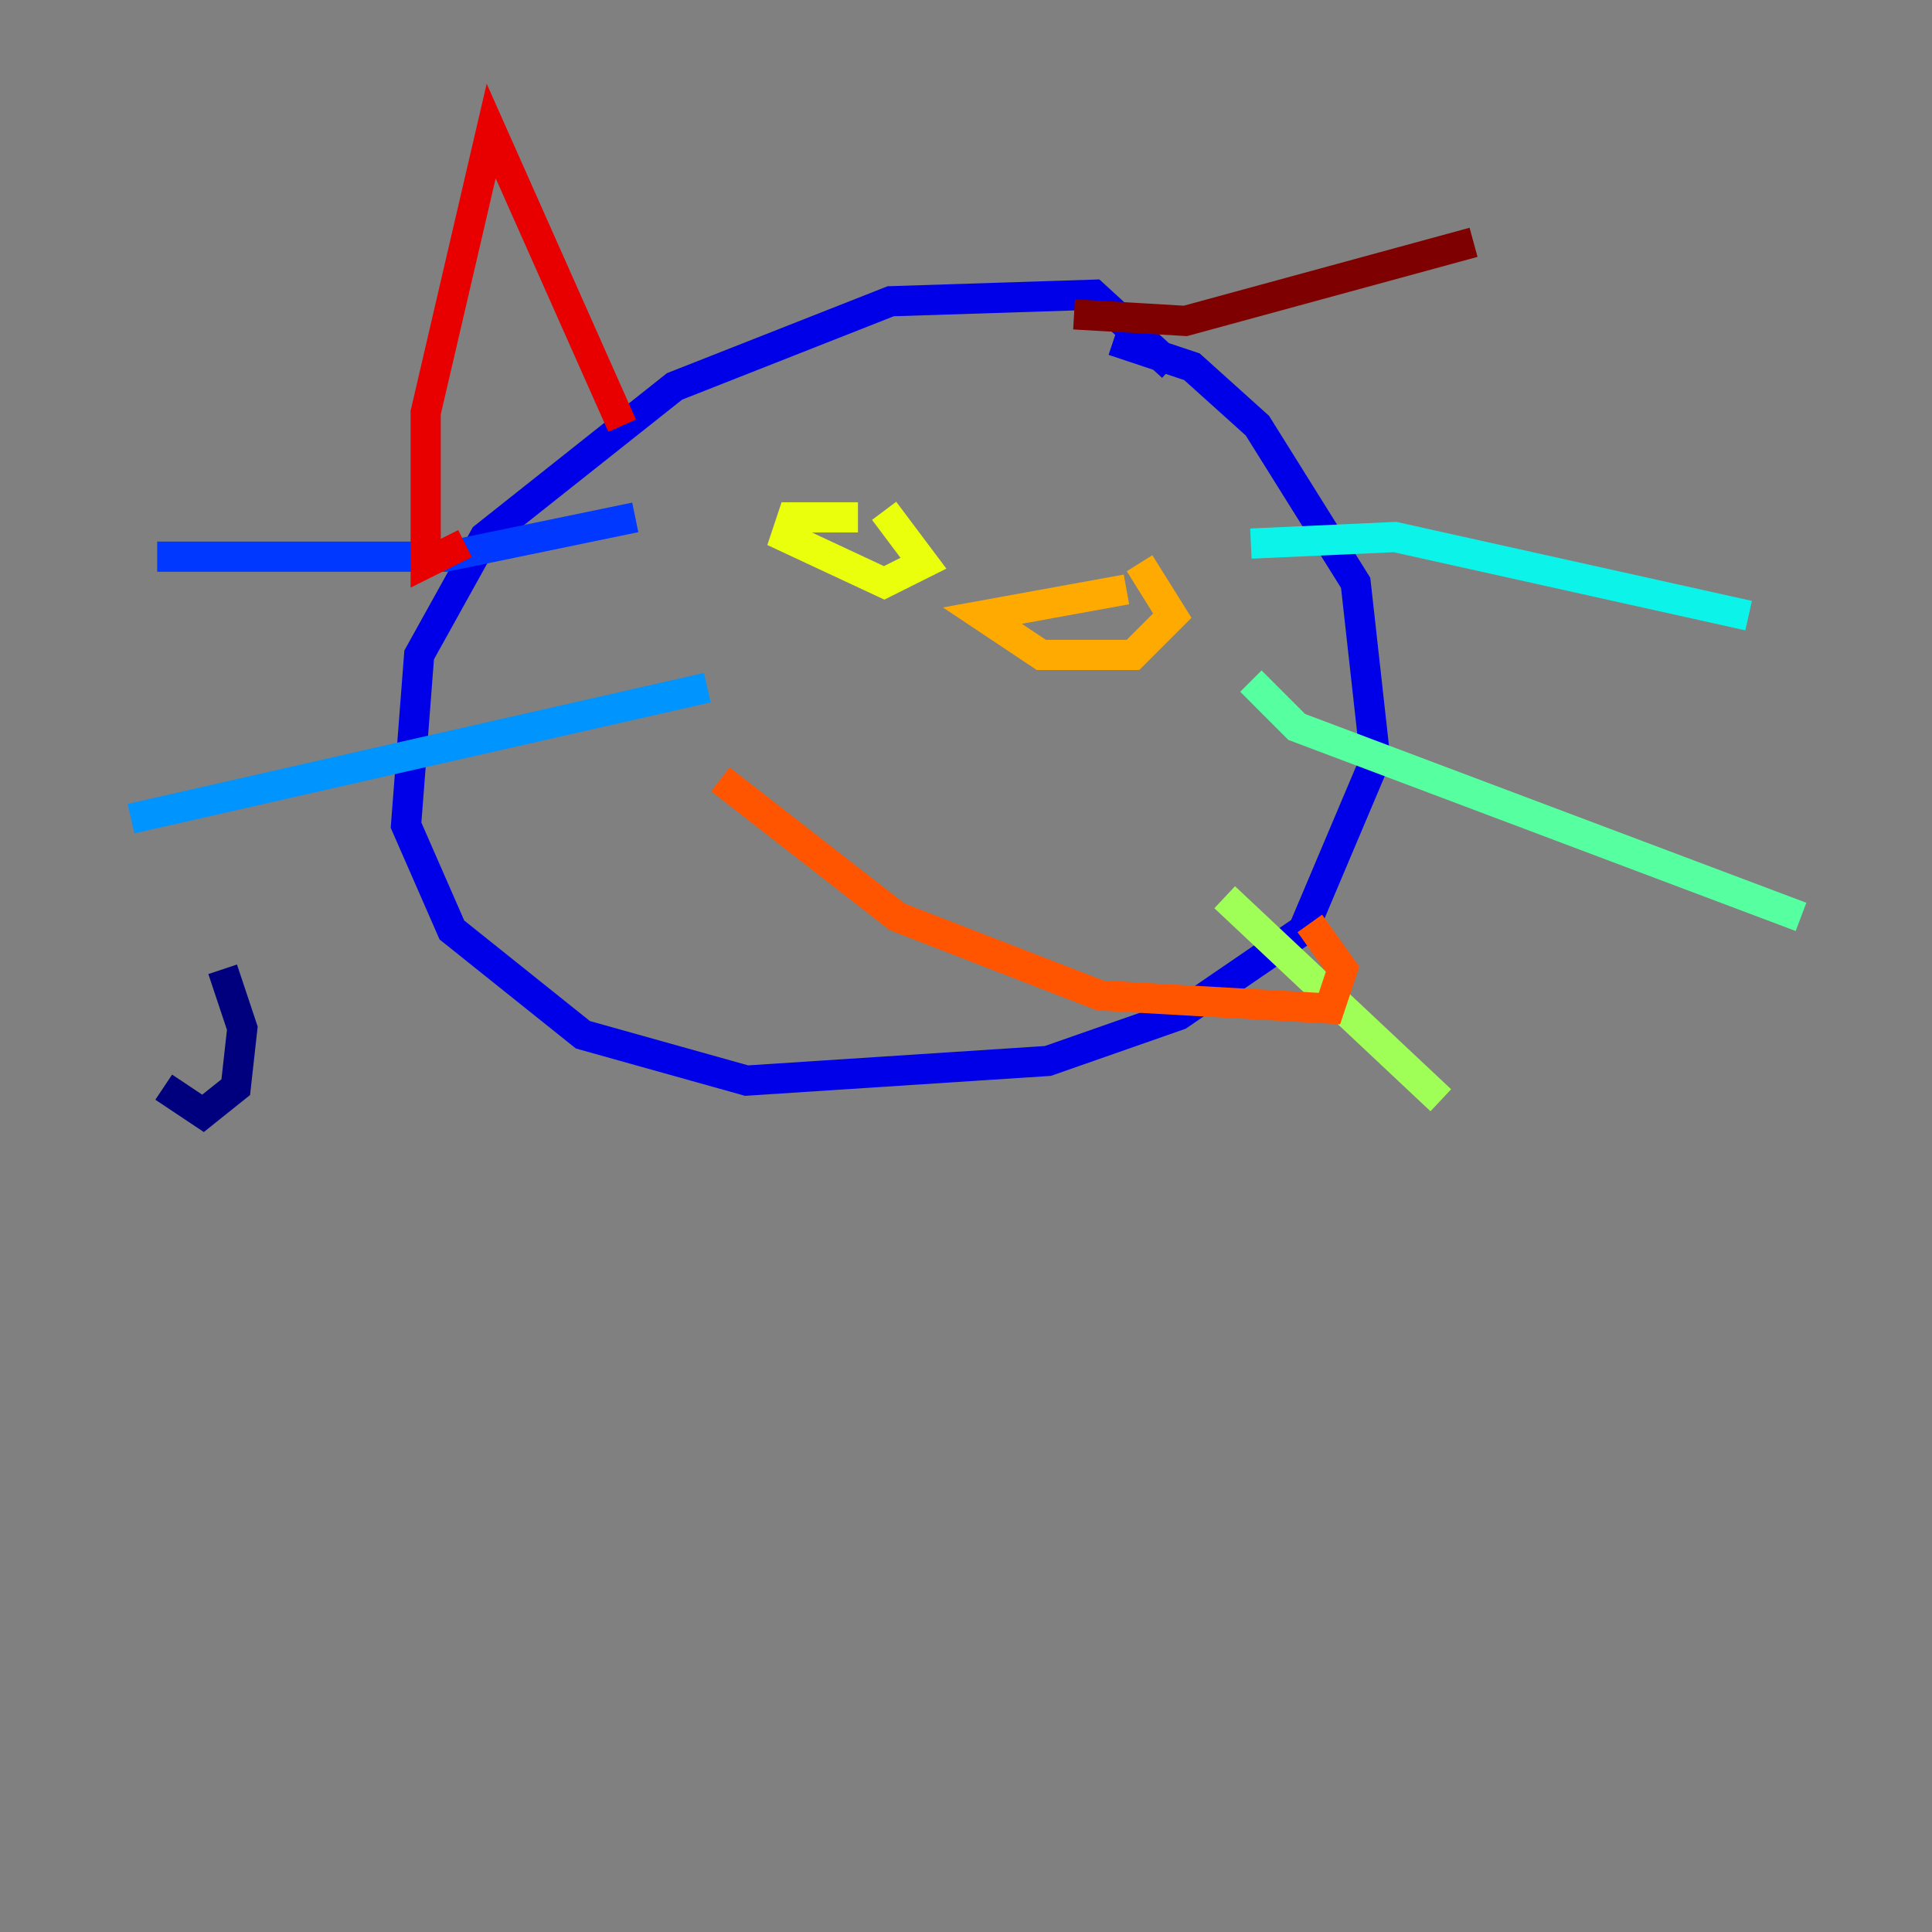 <?xml version="1.0" encoding="utf-8" ?>
<svg baseProfile="tiny" height="128" version="1.2" viewBox="0,0,128,128" width="128" xmlns="http://www.w3.org/2000/svg" xmlns:ev="http://www.w3.org/2001/xml-events" xmlns:xlink="http://www.w3.org/1999/xlink"><rect x="0" y="0" width="128" height="128" fill="#808080" stroke="none"/><defs /><polyline fill="none" points="14.752,64.217 16.054,68.122 15.62,72.027 13.451,73.763 10.848,72.027" stroke="#00007f" stroke-width="2" /><polyline fill="none" points="73.763,22.563 78.969,24.298 83.308,28.203 89.817,38.617 91.119,50.332 86.346,61.614 78.102,67.254 69.424,70.291 49.464,71.593 38.617,68.556 29.939,61.614 26.902,54.671 27.77,43.39 32.108,35.58 44.691,25.6 59.01,19.959 72.461,19.525 77.668,24.298" stroke="#0000e8" stroke-width="2" /><polyline fill="none" points="42.088,34.278 29.505,36.881 10.414,36.881" stroke="#0038ff" stroke-width="2" /><polyline fill="none" points="46.861,45.559 8.678,54.237" stroke="#0094ff" stroke-width="2" /><polyline fill="none" points="82.875,36.014 92.42,35.58 115.851,40.786" stroke="#0cf4ea" stroke-width="2" /><polyline fill="none" points="82.875,45.125 85.912,48.163 119.322,60.746" stroke="#56ffa0" stroke-width="2" /><polyline fill="none" points="81.139,59.444 95.458,72.895" stroke="#a0ff56" stroke-width="2" /><polyline fill="none" points="58.576,33.844 61.18,37.315 58.576,38.617 52.068,35.58 52.502,34.278 56.841,34.278" stroke="#eaff0c" stroke-width="2" /><polyline fill="none" points="75.498,37.315 77.668,40.786 75.064,43.39 68.99,43.39 65.085,40.786 74.63,39.051" stroke="#ffaa00" stroke-width="2" /><polyline fill="none" points="47.729,51.634 59.444,60.746 72.895,65.953 88.081,66.82 88.949,64.217 86.78,61.18" stroke="#ff5500" stroke-width="2" /><polyline fill="none" points="41.22,28.203 32.542,8.678 28.203,27.336 28.203,37.315 30.807,36.014" stroke="#e80000" stroke-width="2" /><polyline fill="none" points="71.159,20.827 78.536,21.261 97.627,16.054" stroke="#7f0000" stroke-width="2" /></svg>